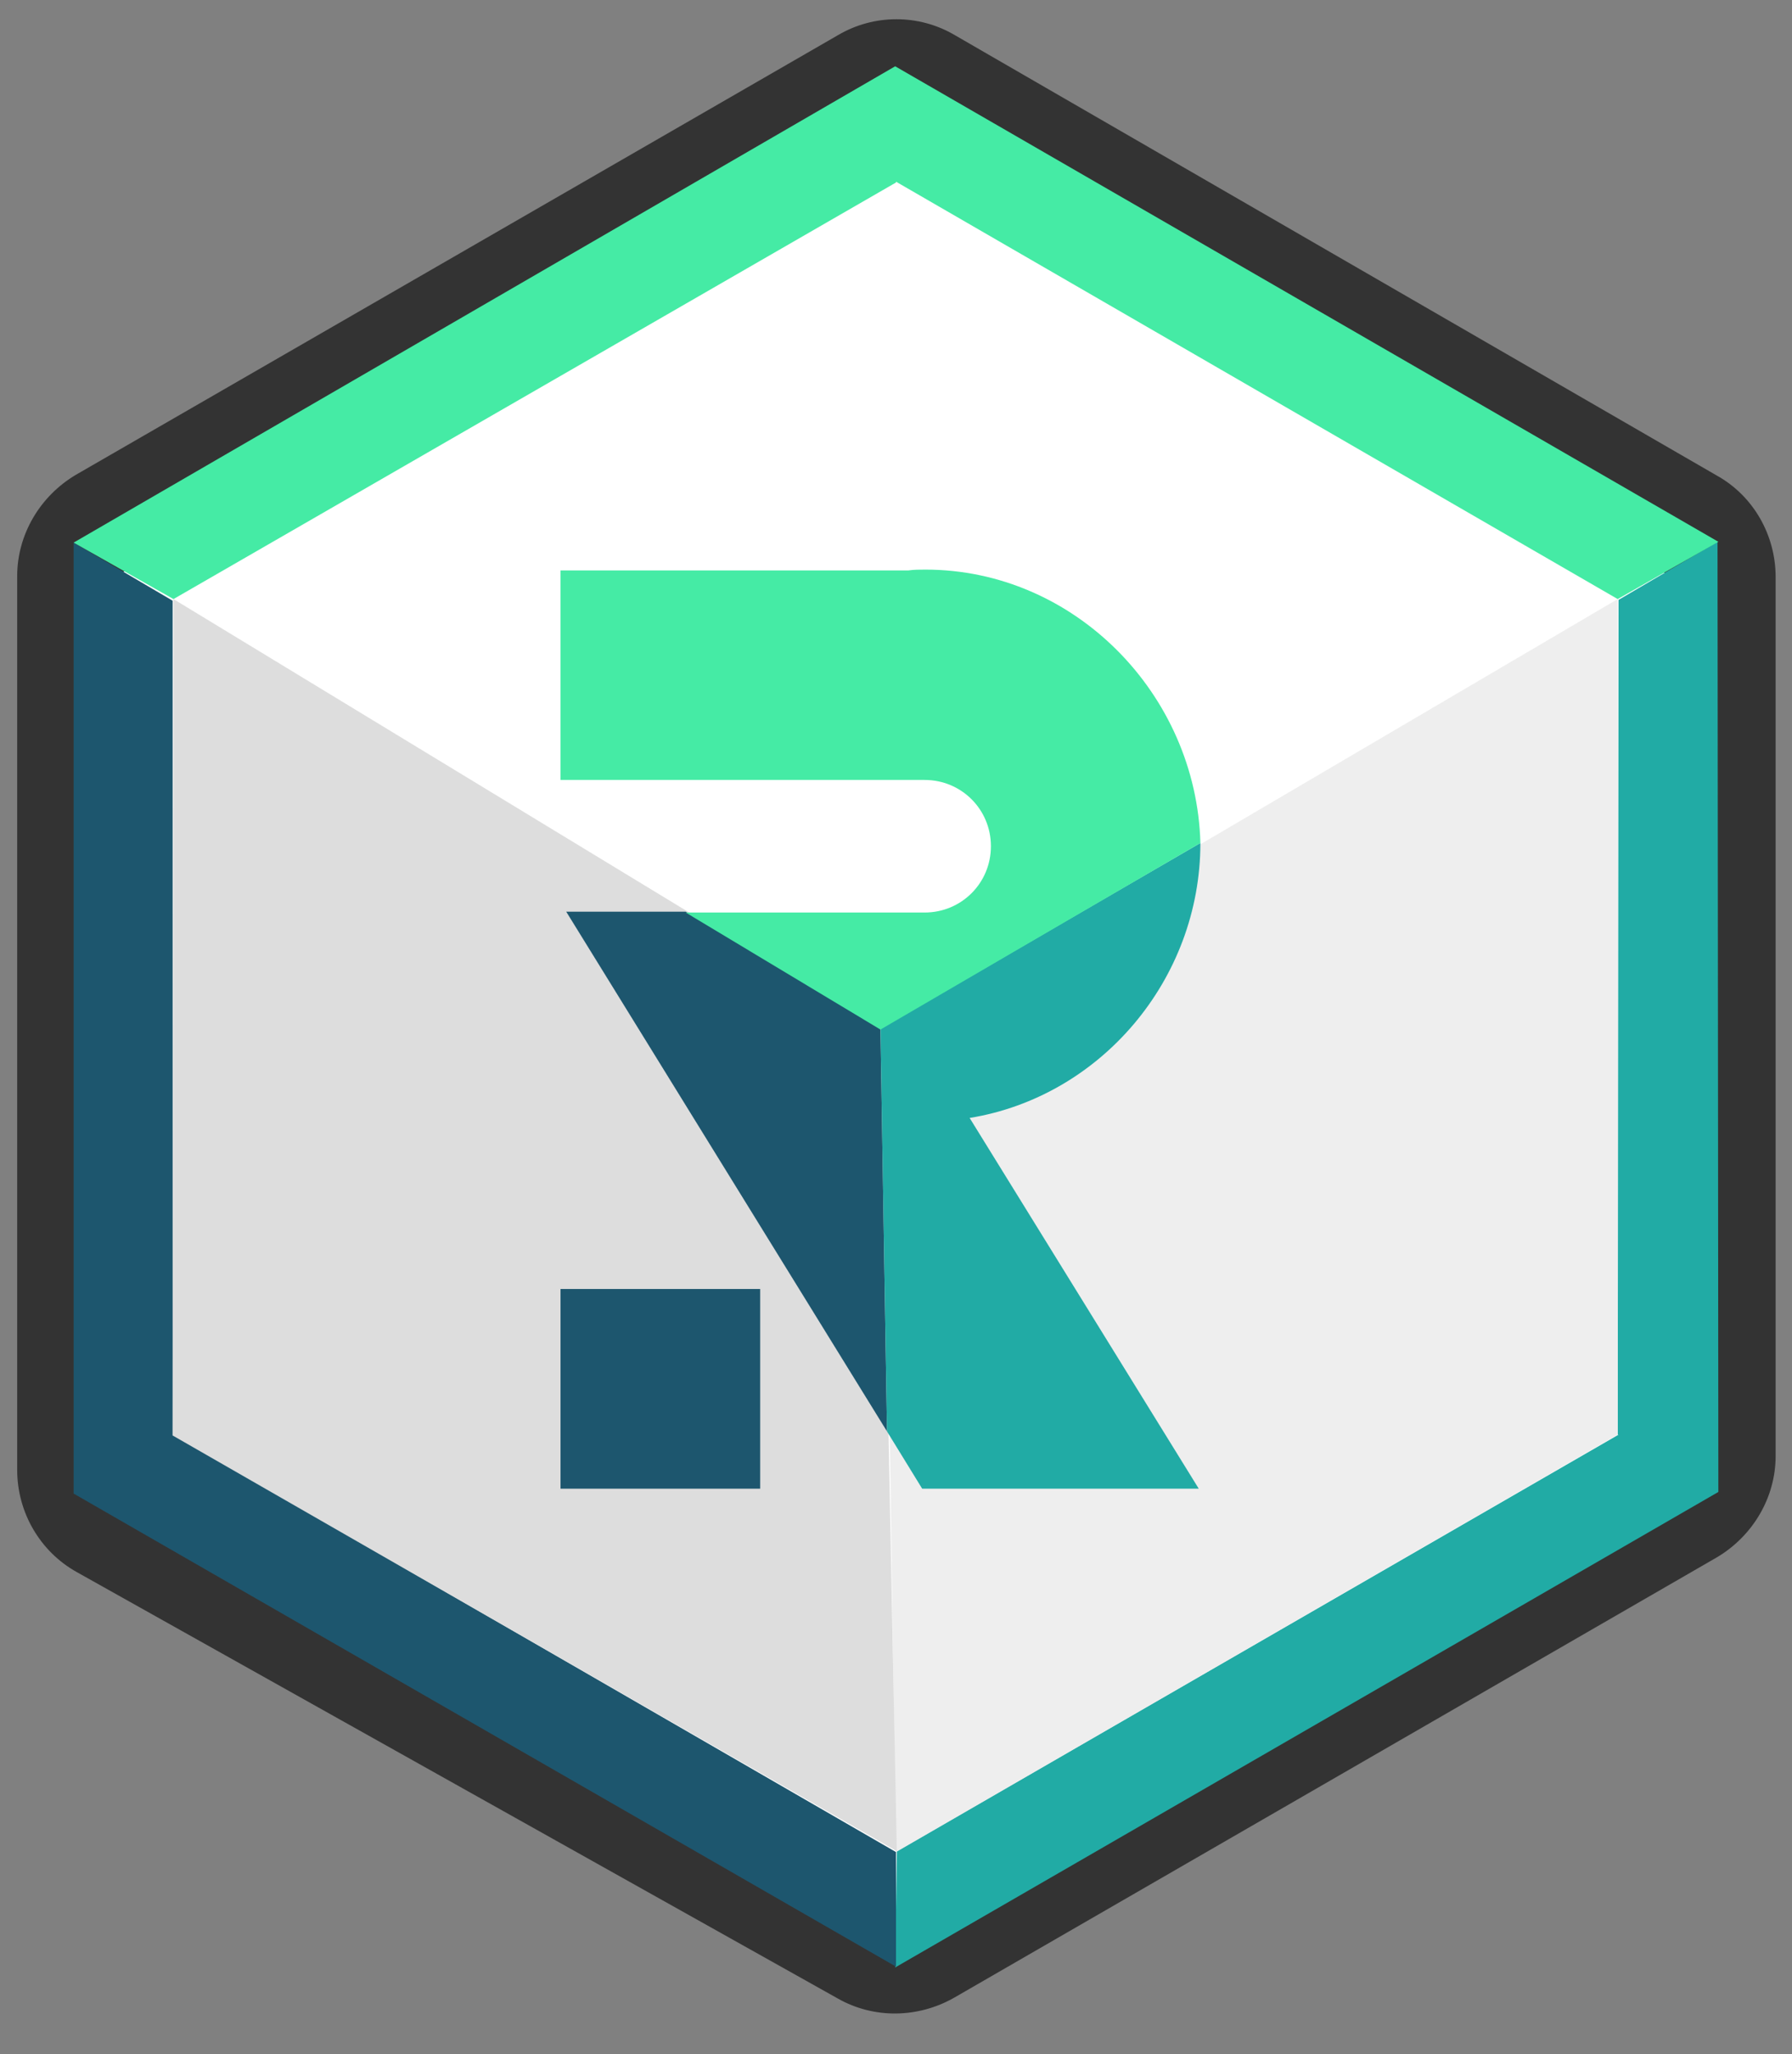 <?xml version="1.0" encoding="utf-8"?>
<!-- Generator: Adobe Illustrator 23.0.6, SVG Export Plug-In . SVG Version: 6.00 Build 0)  -->
<svg version="1.1" id="Layer_1" xmlns="http://www.w3.org/2000/svg" xmlns:xlink="http://www.w3.org/1999/xlink" x="0px" y="0px"
	 viewBox="0 0 219 251" style="enable-background:new 0 0 219 251;" xml:space="preserve">
<rect x="0" y="0" width="219" height="251" fill="#808080" stroke="none"/>
<style type="text/css">
	.st0{fill:#333333;}
	.st1{fill:#FFFFFF;}
	.st2{fill:#21ABA5;}
	.st3{fill:#EEEEEE;}
	.st4{fill:#1D566E;}
	.st5{fill:#DDDDDD;}
	.st6{fill:#45EBA5;}
	.st7{fill:none;stroke:#FFFFFF;stroke-miterlimit:10;}
	.st8{fill:none;}
</style>
<g>
	<path class="st0" d="M2.1,179.6c0,5.2,2.8,10,7.3,12.5l93,52.1c4.4,2.5,9.8,2.4,14.2-0.1l93.2-53.8c4.4-2.6,7.2-7.3,7.2-12.4V70.5
		c0-5.1-2.7-9.9-7.2-12.4L116.7,4.3c-4.4-2.6-9.9-2.6-14.3,0L9.3,58c-4.4,2.6-7.2,7.3-7.2,12.4"/>
	<polygon class="st1" points="14.7,70.1 14.7,179.1 109.2,233.6 203.6,179.1 203.6,70.1 109.2,15.6 	"/>
	<polygon class="st2" points="209.9,66.2 197.8,73.3 197.7,175.3 197.8,175.3 109.6,226.2 109.4,240.4 210,182.3 	"/>
	<polygon class="st3" points="197.7,175.3 109.5,226.3 108,125.9 197.7,73.2 	"/>
	<polygon class="st4" points="9,66.3 21.1,73.4 21.1,175.4 21.2,175.3 109.5,226.3 109.5,240.3 9,182.5 	"/>
	<polygon class="st5" points="109.6,226.2 21.1,175.4 21.2,73.2 107.6,125.7 	"/>
	<polygon class="st4" points="107.6,125.7 83.8,111.4 69.2,111.4 108.4,174.9 	"/>
	<path class="st2" d="M107.6,125.7l0.8,49.2l4.3,7h33.8l-28-45.3c16-2.6,28.2-16.9,28.2-33.6"/>
	<path class="st6" d="M113.1,69.6c-0.7,0-1.4,0-2.1,0.1H68.5v25.6h44c0.2,0,0.3,0,0.5,0c4.5,0,8.1,3.6,8.1,8.1
		c0,4.5-3.6,8.1-8.1,8.1c-0.2,0-0.3,0-0.5,0v0H103H83.8l23.8,14.3l39.1-22.8C146.2,84.8,131.3,69.6,113.1,69.6z"/>
	<rect x="68.5" y="157.5" class="st4" width="24.4" height="24.4"/>
	<path class="st7" d="M108,125.9"/>
	<path class="st8" d="M108,126"/>
	<polygon class="st6" points="210,66.2 197.7,73.2 109.5,22.2 109.5,22.3 21.2,73.2 9,66.3 109.4,8.1 	"/>
</g>
</svg>
